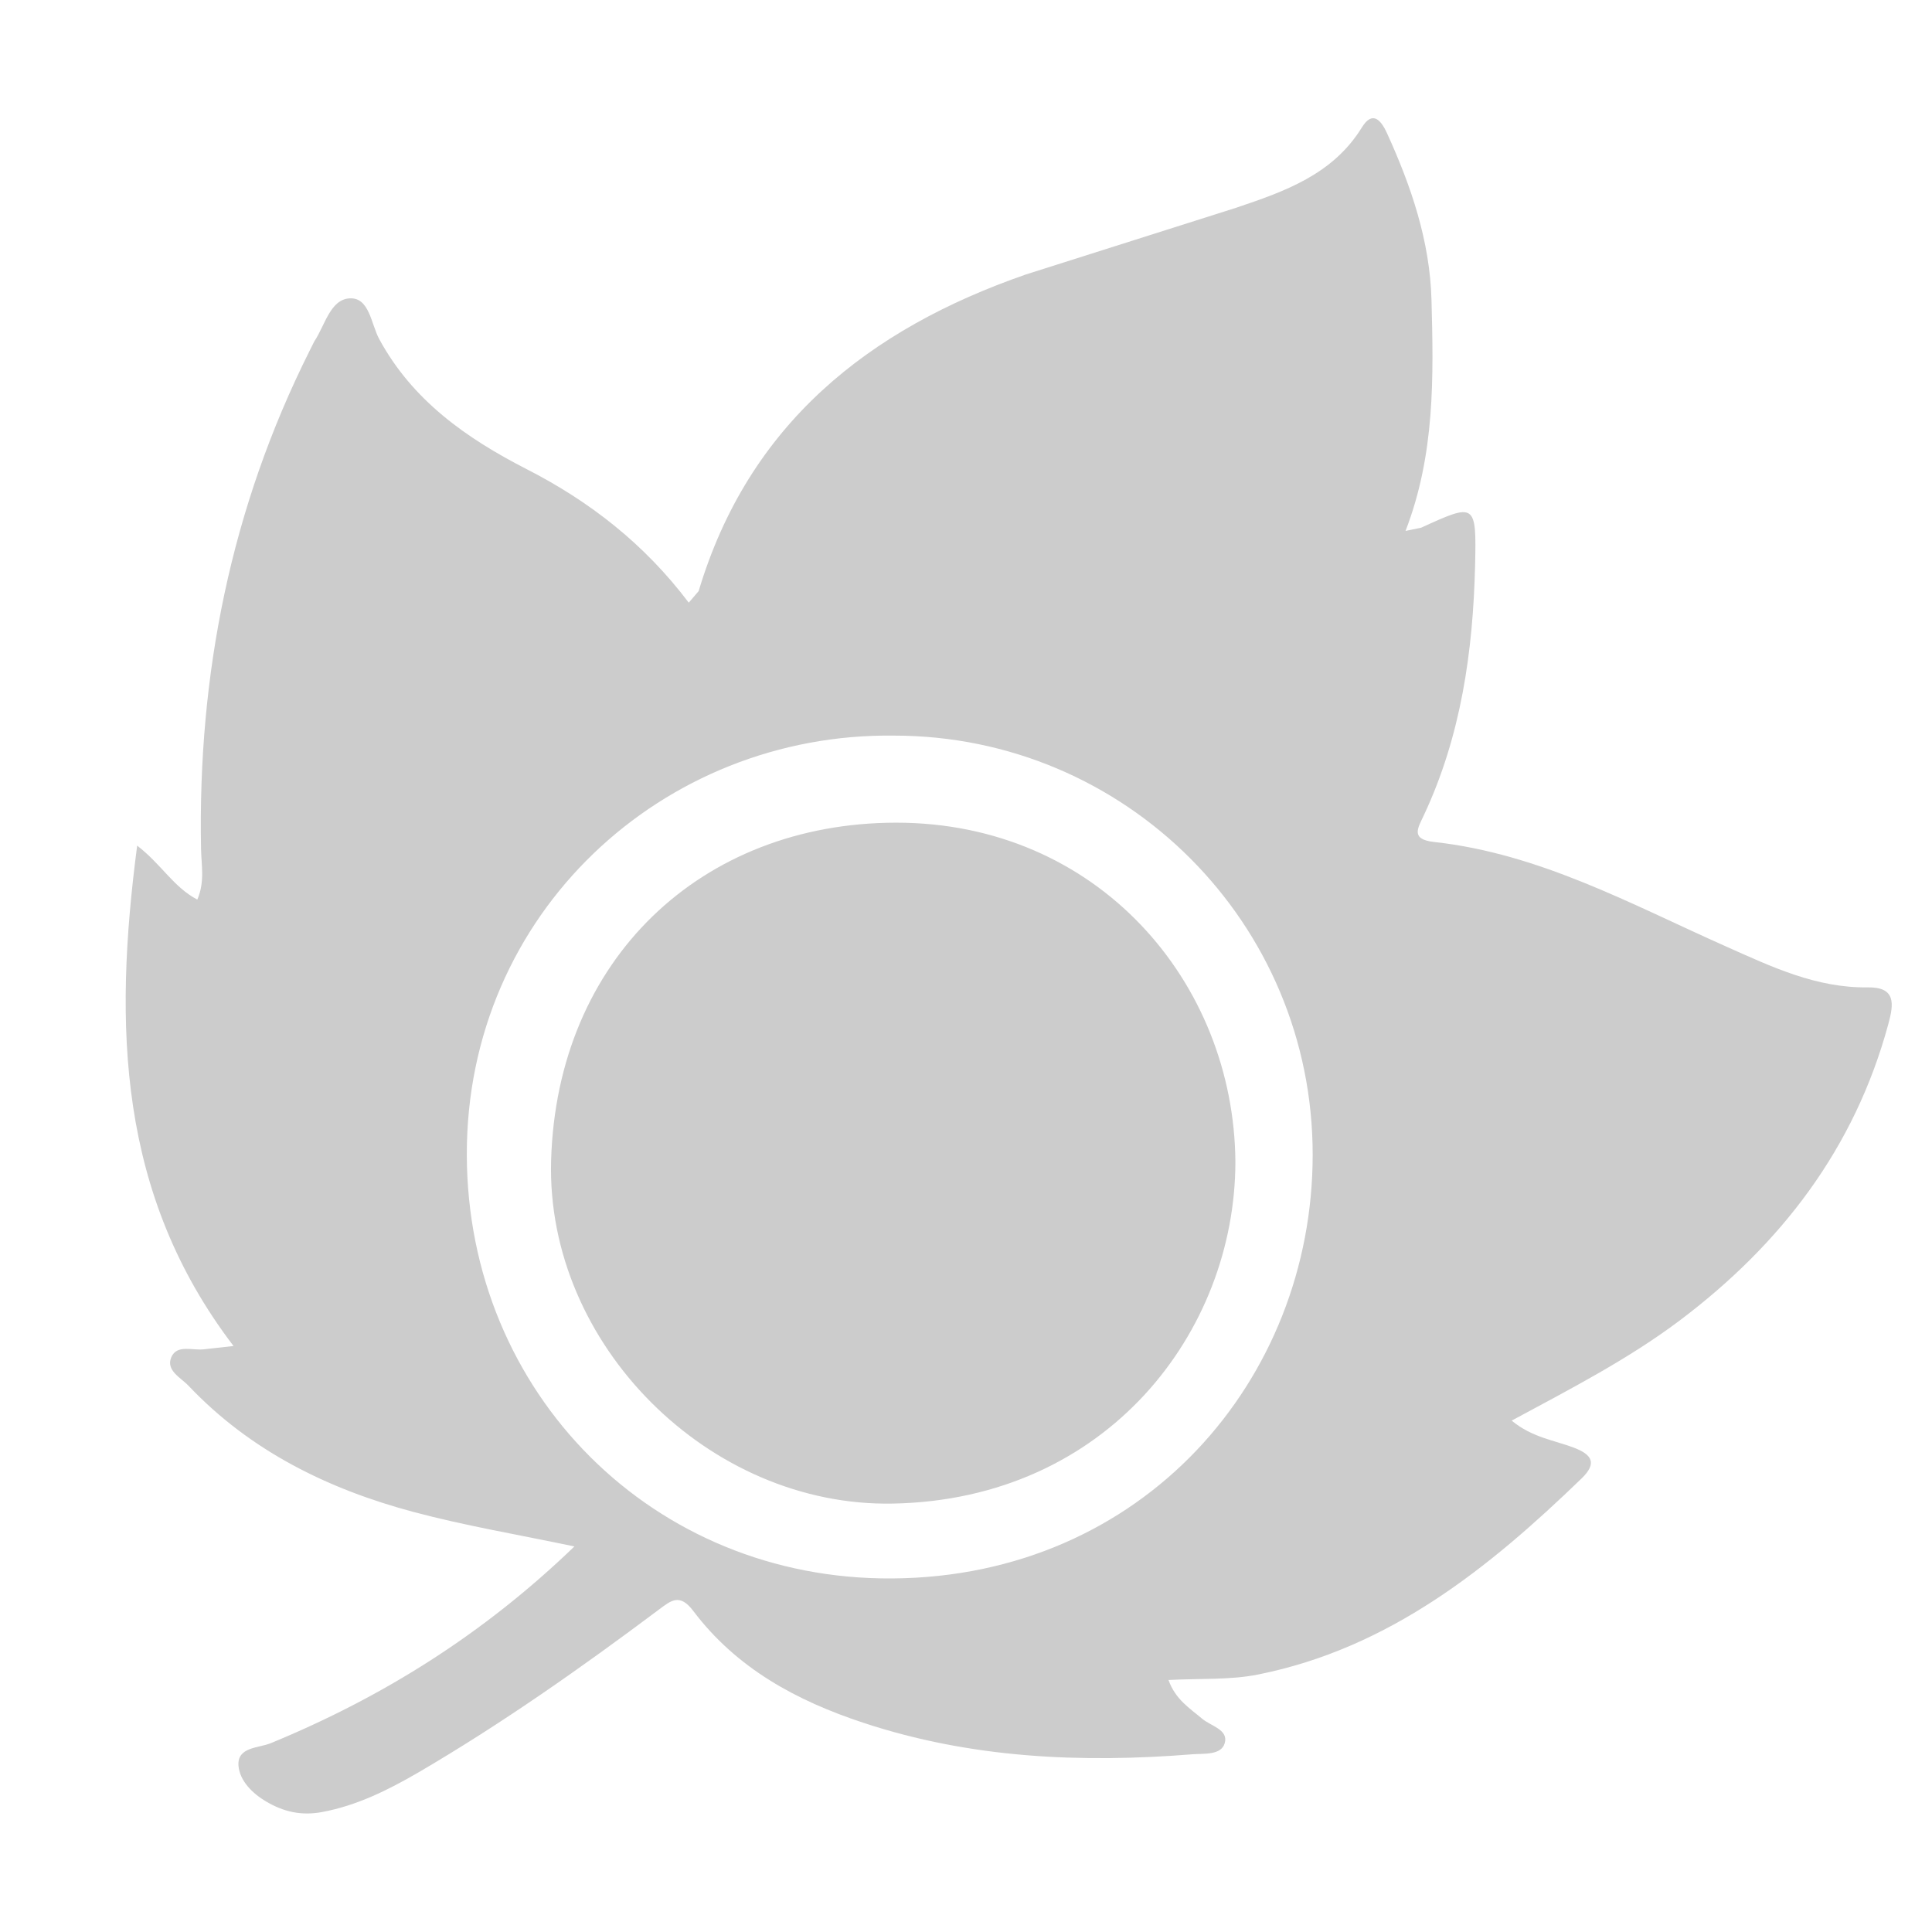 <svg xmlns="http://www.w3.org/2000/svg" viewBox="0 0 16 16" enable-background="new 0 0 16 16"><g fill="#ccc"><path d="M15.467 8.177c-.426.006-.796-.171-1.171-.338-.785-.349-1.544-.77-2.419-.866-.199-.022-.135-.115-.085-.222.307-.655.407-1.355.424-2.068.012-.519.003-.519-.446-.313l-.13.027c.245-.635.232-1.275.215-1.913-.013-.487-.168-.941-.368-1.38-.047-.103-.118-.196-.209-.048-.241.391-.642.53-1.039.664l-1.743.553c-1.306.453-2.297 1.241-2.71 2.622l-.082.096c-.368-.487-.82-.839-1.345-1.107-.495-.254-.943-.567-1.219-1.077-.067-.124-.081-.347-.246-.336-.16.01-.203.225-.291.356l-.04.08c-.65 1.298-.926 2.677-.898 4.122.002.133.033.274-.031.421-.198-.104-.295-.29-.498-.447-.196 1.494-.16 2.889.798 4.144l-.242.027c-.095.013-.225-.043-.273.065-.048.111.079.17.143.238.512.54 1.155.855 1.861 1.044.426.114.863.187 1.334.286-.755.728-1.589 1.248-2.514 1.629-.101.042-.28.03-.268.187.01.123.113.229.232.298.143.084.288.117.458.086.292-.054.549-.183.801-.329.692-.405 1.347-.866 1.988-1.346.104-.078.175-.14.288.01.357.473.852.742 1.407.925.891.295 1.805.335 2.729.261.09-.007.237.01.265-.093.031-.111-.114-.14-.187-.201-.103-.087-.222-.16-.279-.321.267-.014.509.001.74-.045 1.087-.217 1.91-.879 2.681-1.624.129-.125.089-.197-.064-.255-.162-.062-.344-.083-.515-.224.495-.267.965-.509 1.39-.828.842-.634 1.45-1.427 1.729-2.455.046-.167.065-.309-.171-.305zm-8.078 4.895c-1.982.014-3.518-1.535-3.523-3.506-.006-2.003 1.624-3.498 3.537-3.474 1.918 0 3.47 1.553 3.468 3.473-.001 1.862-1.404 3.493-3.482 3.507zM7.418 6.813c-1.608.003-2.807 1.128-2.854 2.8-.042 1.521 1.308 2.869 2.832 2.839 1.773-.034 2.833-1.423 2.835-2.83-.011-1.486-1.139-2.811-2.813-2.809z"/></g></svg>